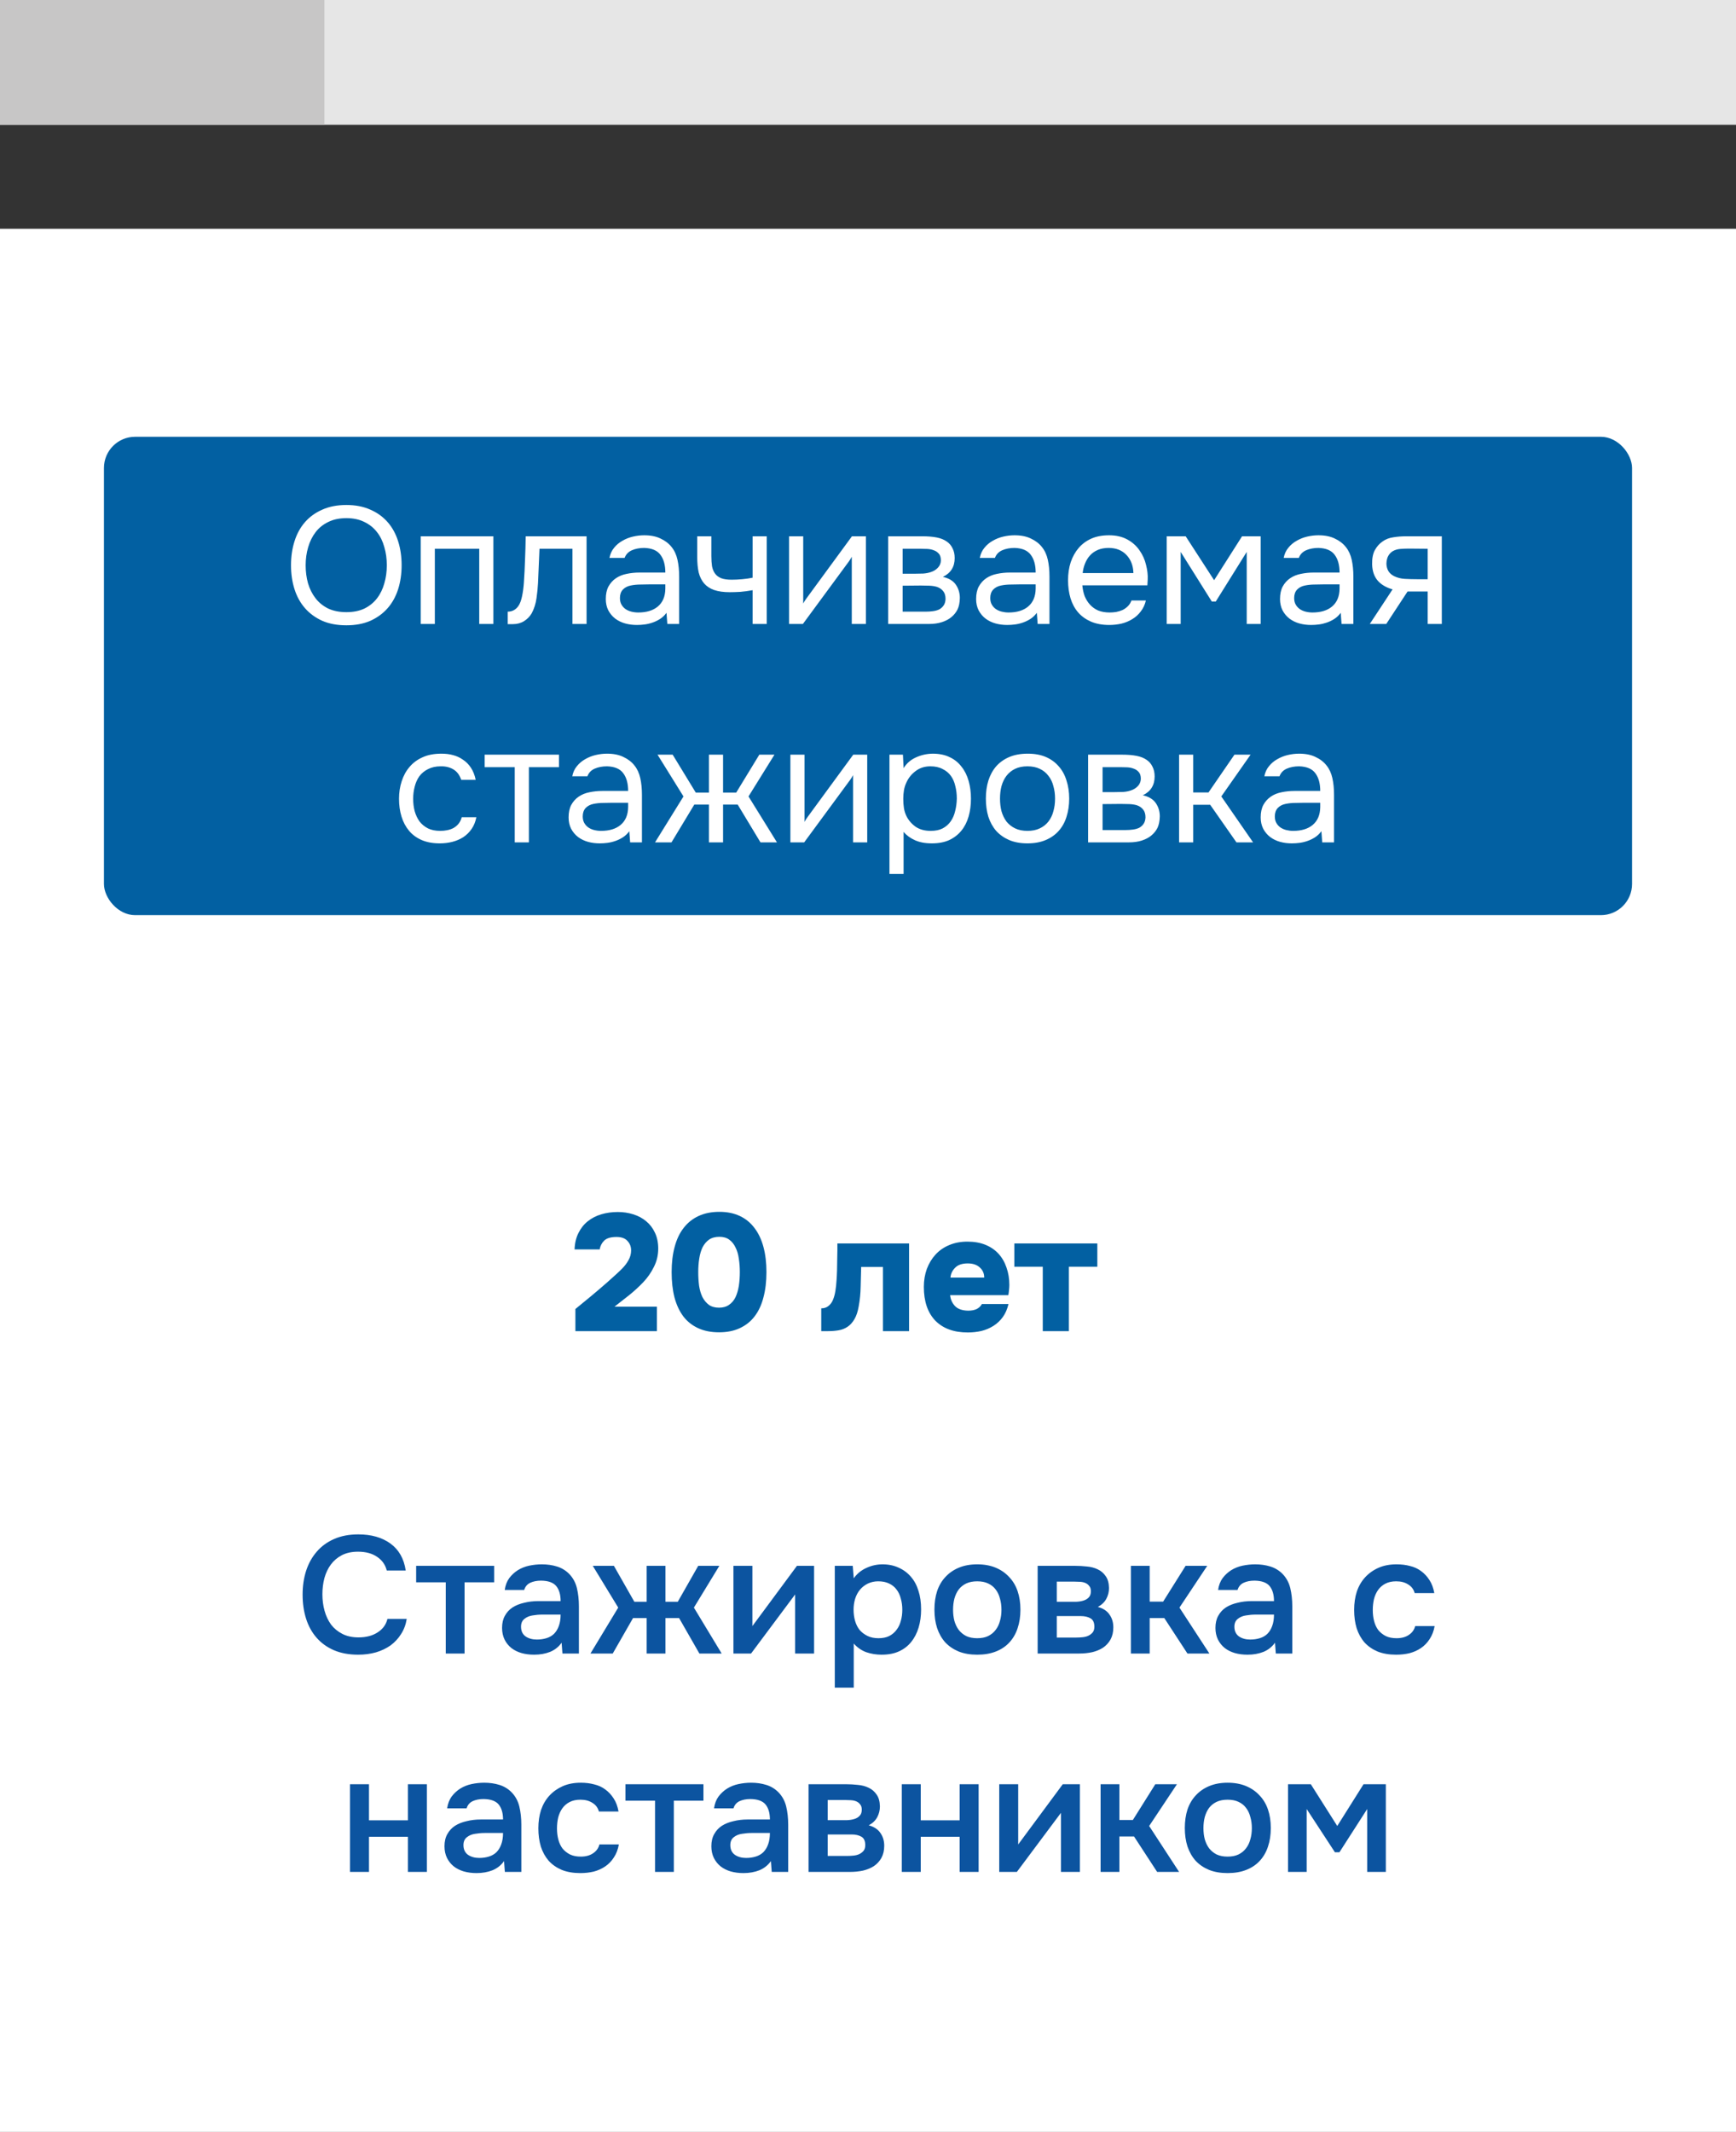 <svg width="167" height="205" viewBox="0 0 167 205" fill="none" xmlns="http://www.w3.org/2000/svg">
<rect x="0" y="0" width="167" height="205" fill="#333333" stroke="none"/>
<path d="M167 12H0V0H167V12Z" fill="#E6E6E6"/>
<path d="M-4.00543e-05 12H31.207V0H-4.00543e-05V12Z" fill="#C7C6C6"/>
<rect y="22" width="167" height="183" fill="white"/>
<rect x="10" y="42" width="147" height="46" rx="3" fill="#0260A2"/>
<path d="M55.352 125.872C55.864 125.456 56.371 125.04 56.872 124.624C57.384 124.197 57.896 123.76 58.408 123.312C59.133 122.672 59.613 122.229 59.848 121.984C60.093 121.739 60.296 121.472 60.456 121.184C60.627 120.885 60.712 120.571 60.712 120.24C60.712 119.877 60.595 119.573 60.36 119.328C60.136 119.072 59.784 118.944 59.304 118.944C58.76 118.944 58.365 119.061 58.12 119.296C57.885 119.531 57.741 119.813 57.688 120.144H55.272C55.293 119.547 55.416 119.024 55.64 118.576C55.864 118.117 56.163 117.739 56.536 117.44C56.909 117.141 57.341 116.917 57.832 116.768C58.333 116.619 58.867 116.544 59.432 116.544C59.955 116.544 60.451 116.619 60.92 116.768C61.4 116.917 61.816 117.141 62.168 117.44C62.52 117.728 62.797 118.091 63 118.528C63.213 118.965 63.32 119.477 63.32 120.064C63.32 120.693 63.181 121.28 62.904 121.824C62.637 122.368 62.296 122.859 61.88 123.296C61.464 123.733 61.011 124.149 60.52 124.544C60.029 124.928 59.56 125.296 59.112 125.648H63.192V128H55.352V125.872ZM69.202 116.528C69.949 116.528 70.605 116.661 71.17 116.928C71.736 117.195 72.205 117.579 72.578 118.08C72.962 118.581 73.25 119.189 73.442 119.904C73.634 120.619 73.73 121.424 73.73 122.32C73.73 123.227 73.634 124.037 73.442 124.752C73.261 125.467 72.978 126.075 72.594 126.576C72.221 127.067 71.746 127.445 71.17 127.712C70.605 127.979 69.938 128.112 69.17 128.112C68.402 128.112 67.73 127.979 67.154 127.712C66.578 127.445 66.104 127.067 65.73 126.576C65.357 126.075 65.074 125.467 64.882 124.752C64.701 124.037 64.61 123.227 64.61 122.32C64.61 121.424 64.706 120.619 64.898 119.904C65.09 119.179 65.378 118.571 65.762 118.08C66.146 117.579 66.626 117.195 67.202 116.928C67.778 116.661 68.445 116.528 69.202 116.528ZM69.17 125.744C69.554 125.744 69.874 125.653 70.13 125.472C70.397 125.291 70.605 125.045 70.754 124.736C70.904 124.416 71.01 124.053 71.074 123.648C71.138 123.232 71.17 122.789 71.17 122.32C71.17 121.872 71.138 121.445 71.074 121.04C71.021 120.624 70.914 120.261 70.754 119.952C70.605 119.632 70.402 119.381 70.146 119.2C69.901 119.019 69.586 118.928 69.202 118.928C68.808 118.928 68.477 119.019 68.21 119.2C67.954 119.381 67.746 119.627 67.586 119.936C67.437 120.245 67.33 120.608 67.266 121.024C67.202 121.429 67.17 121.861 67.17 122.32C67.17 122.779 67.197 123.216 67.25 123.632C67.314 124.048 67.421 124.411 67.57 124.72C67.73 125.029 67.938 125.28 68.194 125.472C68.45 125.653 68.776 125.744 69.17 125.744ZM87.45 119.568V128H84.938V121.824H82.842C82.832 122.411 82.816 123.035 82.794 123.696C82.784 124.357 82.72 125.003 82.602 125.632C82.517 126.133 82.378 126.544 82.186 126.864C82.005 127.173 81.786 127.413 81.53 127.584C81.274 127.755 80.986 127.867 80.666 127.92C80.357 127.973 80.026 128 79.674 128H79.002V125.808C79.28 125.808 79.509 125.733 79.69 125.584C79.882 125.435 80.026 125.243 80.122 125.008C80.229 124.763 80.309 124.475 80.362 124.144C80.416 123.813 80.453 123.467 80.474 123.104C80.496 122.816 80.512 122.496 80.522 122.144C80.533 121.781 80.538 121.445 80.538 121.136C80.549 120.827 80.554 120.539 80.554 120.272C80.554 119.995 80.554 119.76 80.554 119.568H87.45ZM93.128 126.032C93.459 126.032 93.736 125.979 93.96 125.872C94.184 125.755 94.35 125.595 94.456 125.392H97.016C96.899 125.883 96.718 126.299 96.472 126.64C96.227 126.981 95.928 127.264 95.576 127.488C95.224 127.712 94.835 127.877 94.408 127.984C93.992 128.08 93.555 128.128 93.096 128.128C91.763 128.128 90.723 127.749 89.976 126.992C89.24 126.224 88.872 125.141 88.872 123.744C88.872 123.125 88.968 122.549 89.16 122.016C89.363 121.483 89.64 121.024 89.992 120.64C90.355 120.245 90.792 119.941 91.304 119.728C91.827 119.504 92.413 119.392 93.064 119.392C93.715 119.392 94.291 119.493 94.792 119.696C95.293 119.899 95.715 120.187 96.056 120.56C96.397 120.933 96.653 121.376 96.824 121.888C97.005 122.4 97.096 122.955 97.096 123.552C97.096 123.723 97.085 123.888 97.064 124.048C97.053 124.197 97.032 124.363 97 124.544H91.4C91.443 124.949 91.597 125.296 91.864 125.584C92.141 125.872 92.563 126.021 93.128 126.032ZM94.68 122.848C94.68 122.453 94.536 122.128 94.248 121.872C93.971 121.616 93.587 121.488 93.096 121.488C92.552 121.488 92.147 121.627 91.88 121.904C91.614 122.171 91.464 122.485 91.432 122.848H94.68ZM97.577 121.808V119.568H105.561V121.808H102.825V128H100.313V121.808H97.577Z" fill="#0260A2"/>
<path d="M33.323 60.128C32.437 60.128 31.664 59.984 31.003 59.696C30.341 59.397 29.787 58.992 29.339 58.48C28.891 57.968 28.555 57.36 28.331 56.656C28.107 55.952 27.995 55.184 27.995 54.352C27.995 53.52 28.107 52.752 28.331 52.048C28.555 51.333 28.891 50.72 29.339 50.208C29.787 49.696 30.341 49.296 31.003 49.008C31.664 48.709 32.437 48.56 33.323 48.56C34.197 48.56 34.965 48.709 35.627 49.008C36.288 49.296 36.843 49.696 37.291 50.208C37.739 50.72 38.075 51.333 38.299 52.048C38.523 52.752 38.635 53.52 38.635 54.352C38.635 55.184 38.523 55.952 38.299 56.656C38.075 57.36 37.739 57.968 37.291 58.48C36.843 58.992 36.288 59.397 35.627 59.696C34.965 59.984 34.197 60.128 33.323 60.128ZM33.323 49.824C32.651 49.824 32.069 49.947 31.579 50.192C31.088 50.427 30.683 50.752 30.363 51.168C30.043 51.584 29.803 52.069 29.643 52.624C29.483 53.168 29.403 53.744 29.403 54.352C29.403 54.96 29.477 55.536 29.627 56.08C29.787 56.624 30.027 57.104 30.347 57.52C30.667 57.936 31.072 58.267 31.563 58.512C32.064 58.747 32.651 58.864 33.323 58.864C33.995 58.864 34.576 58.747 35.067 58.512C35.557 58.267 35.957 57.941 36.267 57.536C36.587 57.12 36.821 56.64 36.971 56.096C37.131 55.552 37.211 54.971 37.211 54.352C37.211 53.733 37.131 53.152 36.971 52.608C36.821 52.053 36.587 51.573 36.267 51.168C35.947 50.752 35.541 50.427 35.051 50.192C34.56 49.947 33.984 49.824 33.323 49.824ZM40.47 60V51.568H47.462V60H46.102V52.768H41.83V60H40.47ZM50.395 56.048C50.448 55.28 50.486 54.533 50.507 53.808C50.539 53.083 50.56 52.336 50.571 51.568H56.427V60H55.067V52.768H51.899L51.755 56.08C51.734 56.507 51.686 56.987 51.611 57.52C51.536 58.053 51.382 58.539 51.147 58.976C50.966 59.285 50.72 59.536 50.411 59.728C50.102 59.92 49.744 60.016 49.339 60.016H48.843V58.816C49.27 58.816 49.611 58.635 49.867 58.272C50.016 58.059 50.134 57.749 50.219 57.344C50.304 56.939 50.363 56.507 50.395 56.048ZM64.116 58.928C63.935 59.173 63.727 59.371 63.492 59.52C63.258 59.669 63.012 59.787 62.756 59.872C62.511 59.957 62.26 60.016 62.004 60.048C61.759 60.08 61.514 60.096 61.268 60.096C60.873 60.096 60.5 60.048 60.148 59.952C59.796 59.856 59.476 59.701 59.188 59.488C58.911 59.275 58.687 59.008 58.516 58.688C58.356 58.368 58.276 58.005 58.276 57.6C58.276 57.12 58.361 56.72 58.532 56.4C58.714 56.069 58.953 55.803 59.252 55.6C59.551 55.397 59.892 55.259 60.276 55.184C60.671 55.099 61.087 55.056 61.524 55.056H64.004C64.004 54.341 63.849 53.776 63.54 53.36C63.231 52.933 62.708 52.709 61.972 52.688C61.524 52.688 61.13 52.763 60.788 52.912C60.447 53.061 60.212 53.307 60.084 53.648H58.628C58.703 53.264 58.852 52.939 59.076 52.672C59.3 52.395 59.567 52.171 59.876 52C60.185 51.819 60.522 51.685 60.884 51.6C61.247 51.515 61.609 51.472 61.972 51.472C62.602 51.472 63.13 51.579 63.556 51.792C63.993 51.995 64.346 52.267 64.612 52.608C64.879 52.939 65.066 53.344 65.172 53.824C65.279 54.304 65.332 54.843 65.332 55.44V60H64.196L64.116 58.928ZM62.516 56.192C62.26 56.192 61.962 56.197 61.62 56.208C61.289 56.208 60.969 56.24 60.66 56.304C60.351 56.368 60.1 56.501 59.908 56.704C59.727 56.907 59.636 57.173 59.636 57.504C59.636 57.749 59.684 57.957 59.78 58.128C59.876 58.299 60.004 58.443 60.164 58.56C60.335 58.677 60.527 58.763 60.74 58.816C60.953 58.869 61.172 58.896 61.396 58.896C62.196 58.896 62.825 58.704 63.284 58.32C63.754 57.925 63.993 57.355 64.004 56.608V56.192H62.516ZM67.071 51.568H68.431V53.456C68.431 53.829 68.453 54.16 68.495 54.448C68.549 54.725 68.644 54.96 68.783 55.152C68.922 55.344 69.119 55.493 69.375 55.6C69.631 55.696 69.967 55.744 70.383 55.744C70.703 55.744 71.039 55.728 71.391 55.696C71.754 55.664 72.09 55.616 72.399 55.552V51.568H73.759V60H72.399V56.752C71.994 56.827 71.599 56.88 71.215 56.912C70.842 56.933 70.506 56.944 70.207 56.944C69.61 56.944 69.109 56.875 68.703 56.736C68.308 56.597 67.989 56.389 67.743 56.112C67.498 55.824 67.322 55.472 67.215 55.056C67.119 54.629 67.071 54.128 67.071 53.552V51.568ZM77.236 60H75.908V51.568H77.268V58.032C77.343 57.883 77.444 57.723 77.572 57.552C77.7 57.371 77.801 57.232 77.876 57.136L81.956 51.568H83.3V60H81.94V53.536C81.855 53.696 81.759 53.851 81.652 54C81.556 54.139 81.465 54.261 81.38 54.368L77.236 60ZM85.439 51.568H88.703C89.247 51.568 89.711 51.605 90.095 51.68C90.49 51.755 90.82 51.888 91.087 52.08C91.322 52.24 91.503 52.453 91.631 52.72C91.77 52.987 91.839 53.301 91.839 53.664C91.839 54.507 91.46 55.109 90.703 55.472C91.279 55.6 91.695 55.851 91.951 56.224C92.207 56.597 92.335 57.024 92.335 57.504C92.325 57.952 92.25 58.32 92.111 58.608C91.972 58.885 91.775 59.131 91.519 59.344C91.274 59.547 90.97 59.707 90.607 59.824C90.245 59.941 89.834 60 89.375 60H85.439V51.568ZM86.831 52.768V55.168H87.999C88.266 55.168 88.538 55.163 88.815 55.152C89.093 55.131 89.338 55.083 89.551 55.008C89.818 54.923 90.042 54.784 90.223 54.592C90.404 54.4 90.501 54.171 90.511 53.904C90.511 53.595 90.442 53.371 90.303 53.232C90.175 53.083 90.015 52.976 89.823 52.912C89.631 52.837 89.423 52.795 89.199 52.784C88.975 52.773 88.767 52.768 88.575 52.768H86.831ZM86.831 58.816H89.055C89.3 58.816 89.535 58.8 89.759 58.768C89.994 58.736 90.197 58.677 90.367 58.592C90.538 58.496 90.677 58.368 90.783 58.208C90.89 58.048 90.948 57.845 90.959 57.6C90.959 57.28 90.885 57.029 90.735 56.848C90.586 56.656 90.383 56.517 90.127 56.432C89.914 56.368 89.674 56.331 89.407 56.32C89.141 56.309 88.863 56.304 88.575 56.304L86.831 56.32V58.816ZM99.741 58.928C99.56 59.173 99.352 59.371 99.117 59.52C98.882 59.669 98.637 59.787 98.381 59.872C98.136 59.957 97.885 60.016 97.629 60.048C97.384 60.08 97.138 60.096 96.893 60.096C96.499 60.096 96.125 60.048 95.773 59.952C95.421 59.856 95.101 59.701 94.813 59.488C94.536 59.275 94.312 59.008 94.141 58.688C93.981 58.368 93.901 58.005 93.901 57.6C93.901 57.12 93.987 56.72 94.157 56.4C94.338 56.069 94.579 55.803 94.877 55.6C95.176 55.397 95.517 55.259 95.901 55.184C96.296 55.099 96.712 55.056 97.149 55.056H99.629C99.629 54.341 99.475 53.776 99.165 53.36C98.856 52.933 98.333 52.709 97.597 52.688C97.149 52.688 96.754 52.763 96.413 52.912C96.072 53.061 95.837 53.307 95.709 53.648H94.253C94.328 53.264 94.477 52.939 94.701 52.672C94.925 52.395 95.192 52.171 95.501 52C95.811 51.819 96.147 51.685 96.509 51.6C96.872 51.515 97.234 51.472 97.597 51.472C98.227 51.472 98.754 51.579 99.181 51.792C99.618 51.995 99.971 52.267 100.237 52.608C100.504 52.939 100.691 53.344 100.797 53.824C100.904 54.304 100.957 54.843 100.957 55.44V60H99.821L99.741 58.928ZM98.141 56.192C97.885 56.192 97.587 56.197 97.245 56.208C96.915 56.208 96.594 56.24 96.285 56.304C95.976 56.368 95.725 56.501 95.533 56.704C95.352 56.907 95.261 57.173 95.261 57.504C95.261 57.749 95.309 57.957 95.405 58.128C95.501 58.299 95.629 58.443 95.789 58.56C95.96 58.677 96.152 58.763 96.365 58.816C96.579 58.869 96.797 58.896 97.021 58.896C97.821 58.896 98.451 58.704 98.909 58.32C99.379 57.925 99.618 57.355 99.629 56.608V56.192H98.141ZM104.12 56.288C104.152 56.661 104.227 57.008 104.344 57.328C104.472 57.637 104.643 57.909 104.856 58.144C105.07 58.379 105.331 58.565 105.64 58.704C105.96 58.832 106.328 58.896 106.744 58.896C106.947 58.896 107.155 58.88 107.368 58.848C107.592 58.805 107.8 58.741 107.992 58.656C108.184 58.56 108.355 58.437 108.504 58.288C108.654 58.139 108.766 57.957 108.84 57.744H110.232C110.136 58.149 109.971 58.501 109.736 58.8C109.512 59.099 109.24 59.344 108.92 59.536C108.611 59.728 108.264 59.872 107.88 59.968C107.496 60.053 107.107 60.096 106.712 60.096C106.04 60.096 105.454 59.989 104.952 59.776C104.462 59.563 104.051 59.269 103.72 58.896C103.39 58.512 103.144 58.059 102.984 57.536C102.824 57.003 102.744 56.421 102.744 55.792C102.744 55.163 102.83 54.587 103 54.064C103.182 53.531 103.438 53.072 103.768 52.688C104.099 52.304 104.504 52.005 104.984 51.792C105.464 51.579 106.035 51.472 106.696 51.472C107.368 51.472 107.95 51.605 108.44 51.872C108.931 52.139 109.326 52.491 109.624 52.928C109.923 53.355 110.131 53.819 110.248 54.32C110.376 54.821 110.43 55.285 110.408 55.712C110.408 55.808 110.403 55.904 110.392 56C110.392 56.096 110.387 56.192 110.376 56.288H104.12ZM109.032 55.104C109.011 54.389 108.787 53.808 108.36 53.36C107.934 52.912 107.363 52.688 106.648 52.688C106.254 52.688 105.907 52.752 105.608 52.88C105.31 53.008 105.059 53.184 104.856 53.408C104.654 53.632 104.494 53.893 104.376 54.192C104.259 54.48 104.184 54.784 104.152 55.104H109.032ZM112.236 51.568H114.06L116.796 55.792L119.484 51.568H121.276V60H119.932V53.072L116.956 57.84H116.572L113.58 53.072V60H112.236V51.568ZM128.976 58.928C128.794 59.173 128.586 59.371 128.352 59.52C128.117 59.669 127.872 59.787 127.616 59.872C127.37 59.957 127.12 60.016 126.864 60.048C126.618 60.08 126.373 60.096 126.128 60.096C125.733 60.096 125.36 60.048 125.008 59.952C124.656 59.856 124.336 59.701 124.048 59.488C123.77 59.275 123.546 59.008 123.376 58.688C123.216 58.368 123.136 58.005 123.136 57.6C123.136 57.12 123.221 56.72 123.392 56.4C123.573 56.069 123.813 55.803 124.112 55.6C124.41 55.397 124.752 55.259 125.136 55.184C125.53 55.099 125.946 55.056 126.384 55.056H128.864C128.864 54.341 128.709 53.776 128.4 53.36C128.09 52.933 127.568 52.709 126.832 52.688C126.384 52.688 125.989 52.763 125.648 52.912C125.306 53.061 125.072 53.307 124.944 53.648H123.488C123.562 53.264 123.712 52.939 123.936 52.672C124.16 52.395 124.426 52.171 124.736 52C125.045 51.819 125.381 51.685 125.744 51.6C126.106 51.515 126.469 51.472 126.832 51.472C127.461 51.472 127.989 51.579 128.416 51.792C128.853 51.995 129.205 52.267 129.472 52.608C129.738 52.939 129.925 53.344 130.032 53.824C130.138 54.304 130.192 54.843 130.192 55.44V60H129.056L128.976 58.928ZM127.376 56.192C127.12 56.192 126.821 56.197 126.48 56.208C126.149 56.208 125.829 56.24 125.52 56.304C125.21 56.368 124.96 56.501 124.768 56.704C124.586 56.907 124.496 57.173 124.496 57.504C124.496 57.749 124.544 57.957 124.64 58.128C124.736 58.299 124.864 58.443 125.024 58.56C125.194 58.677 125.386 58.763 125.6 58.816C125.813 58.869 126.032 58.896 126.256 58.896C127.056 58.896 127.685 58.704 128.144 58.32C128.613 57.925 128.853 57.355 128.864 56.608V56.192H127.376ZM138.699 60H137.339V56.88H135.403L133.355 60H131.771L133.963 56.672C133.355 56.501 132.88 56.224 132.539 55.84C132.197 55.445 132.016 54.923 131.995 54.272C131.984 53.707 132.069 53.253 132.251 52.912C132.443 52.56 132.693 52.277 133.003 52.064C133.301 51.851 133.648 51.717 134.043 51.664C134.437 51.6 134.859 51.568 135.307 51.568H138.699V60ZM137.339 52.768L135.531 52.752C135.264 52.752 134.992 52.763 134.715 52.784C134.448 52.805 134.208 52.875 133.995 52.992C133.813 53.099 133.664 53.253 133.547 53.456C133.44 53.648 133.381 53.899 133.371 54.208C133.381 54.496 133.451 54.741 133.579 54.944C133.707 55.136 133.888 55.291 134.123 55.408C134.432 55.557 134.773 55.643 135.147 55.664C135.531 55.685 135.925 55.696 136.331 55.696H137.339V52.768ZM42.305 81.096C41.633 81.096 41.051 80.989 40.561 80.776C40.07 80.563 39.665 80.264 39.345 79.88C39.025 79.496 38.785 79.043 38.625 78.52C38.465 77.997 38.385 77.427 38.385 76.808C38.385 76.211 38.47 75.651 38.641 75.128C38.812 74.595 39.062 74.136 39.393 73.752C39.724 73.357 40.139 73.048 40.641 72.824C41.142 72.589 41.75 72.472 42.465 72.472C42.892 72.472 43.27 72.52 43.601 72.616C43.931 72.701 44.241 72.845 44.529 73.048C44.828 73.24 45.084 73.496 45.297 73.816C45.51 74.136 45.665 74.525 45.761 74.984H44.369C44.209 74.515 43.953 74.179 43.601 73.976C43.26 73.773 42.854 73.677 42.385 73.688C41.926 73.688 41.521 73.779 41.169 73.96C40.828 74.131 40.55 74.36 40.337 74.648C40.134 74.936 39.985 75.272 39.889 75.656C39.793 76.029 39.745 76.413 39.745 76.808C39.745 77.224 39.793 77.619 39.889 77.992C39.995 78.365 40.15 78.696 40.353 78.984C40.566 79.261 40.838 79.485 41.169 79.656C41.499 79.816 41.894 79.896 42.353 79.896C42.577 79.896 42.795 79.875 43.009 79.832C43.233 79.789 43.435 79.72 43.617 79.624C43.809 79.517 43.974 79.379 44.113 79.208C44.252 79.037 44.353 78.829 44.417 78.584H45.825C45.739 79.021 45.585 79.4 45.361 79.72C45.148 80.029 44.881 80.291 44.561 80.504C44.241 80.707 43.889 80.856 43.505 80.952C43.121 81.048 42.721 81.096 42.305 81.096ZM53.773 72.568V73.768H50.877V81H49.517V73.768H46.621V72.568H53.773ZM60.538 79.928C60.357 80.173 60.149 80.371 59.914 80.52C59.679 80.669 59.434 80.787 59.178 80.872C58.933 80.957 58.682 81.016 58.426 81.048C58.181 81.08 57.935 81.096 57.69 81.096C57.295 81.096 56.922 81.048 56.57 80.952C56.218 80.856 55.898 80.701 55.61 80.488C55.333 80.275 55.109 80.008 54.938 79.688C54.778 79.368 54.698 79.005 54.698 78.6C54.698 78.12 54.783 77.72 54.954 77.4C55.135 77.069 55.375 76.803 55.674 76.6C55.973 76.397 56.314 76.259 56.698 76.184C57.093 76.099 57.509 76.056 57.946 76.056H60.426C60.426 75.341 60.271 74.776 59.962 74.36C59.653 73.933 59.13 73.709 58.394 73.688C57.946 73.688 57.551 73.763 57.21 73.912C56.869 74.061 56.634 74.307 56.506 74.648H55.05C55.125 74.264 55.274 73.939 55.498 73.672C55.722 73.395 55.989 73.171 56.298 73C56.607 72.819 56.943 72.685 57.306 72.6C57.669 72.515 58.031 72.472 58.394 72.472C59.023 72.472 59.551 72.579 59.978 72.792C60.415 72.995 60.767 73.267 61.034 73.608C61.301 73.939 61.487 74.344 61.594 74.824C61.701 75.304 61.754 75.843 61.754 76.44V81H60.618L60.538 79.928ZM58.938 77.192C58.682 77.192 58.383 77.197 58.042 77.208C57.711 77.208 57.391 77.24 57.082 77.304C56.773 77.368 56.522 77.501 56.33 77.704C56.149 77.907 56.058 78.173 56.058 78.504C56.058 78.749 56.106 78.957 56.202 79.128C56.298 79.299 56.426 79.443 56.586 79.56C56.757 79.677 56.949 79.763 57.162 79.816C57.375 79.869 57.594 79.896 57.818 79.896C58.618 79.896 59.247 79.704 59.706 79.32C60.175 78.925 60.415 78.355 60.426 77.608V77.192H58.938ZM68.197 81V77.368H66.789L64.597 81H63.013L65.749 76.584L63.253 72.568H64.709L66.933 76.216H68.197V72.568H69.557V76.216H70.821L73.045 72.568H74.501L72.005 76.584L74.741 81H73.157L70.965 77.368H69.557V81H68.197ZM77.361 81H76.033V72.568H77.393V79.032C77.468 78.883 77.569 78.723 77.697 78.552C77.825 78.371 77.926 78.232 78.001 78.136L82.081 72.568H83.425V81H82.065V74.536C81.98 74.696 81.884 74.851 81.777 75C81.681 75.139 81.59 75.261 81.505 75.368L77.361 81ZM86.924 84.04H85.564V72.568H86.86L86.924 73.864C87.212 73.405 87.602 73.064 88.092 72.84C88.594 72.605 89.132 72.483 89.708 72.472C90.359 72.472 90.908 72.584 91.356 72.808C91.815 73.021 92.194 73.325 92.492 73.72C92.802 74.104 93.031 74.563 93.18 75.096C93.329 75.619 93.404 76.184 93.404 76.792C93.404 77.411 93.329 77.981 93.18 78.504C93.031 79.027 92.802 79.48 92.492 79.864C92.183 80.248 91.793 80.552 91.324 80.776C90.855 80.989 90.295 81.096 89.644 81.096C89.004 81.096 88.46 80.995 88.012 80.792C87.564 80.589 87.201 80.323 86.924 79.992V84.04ZM89.532 79.896C89.991 79.896 90.375 79.816 90.684 79.656C91.004 79.485 91.26 79.261 91.452 78.984C91.655 78.696 91.799 78.365 91.884 77.992C91.98 77.619 92.034 77.219 92.044 76.792C92.044 76.365 91.996 75.965 91.9 75.592C91.815 75.208 91.671 74.877 91.468 74.6C91.266 74.323 90.999 74.104 90.668 73.944C90.348 73.773 89.959 73.688 89.5 73.688C88.956 73.688 88.487 73.837 88.092 74.136C87.698 74.424 87.399 74.792 87.196 75.24C87.079 75.485 86.999 75.741 86.956 76.008C86.913 76.264 86.892 76.531 86.892 76.808C86.892 77.128 86.913 77.427 86.956 77.704C86.999 77.971 87.079 78.227 87.196 78.472C87.399 78.877 87.692 79.219 88.076 79.496C88.471 79.763 88.956 79.896 89.532 79.896ZM98.87 72.472C99.542 72.472 100.123 72.579 100.614 72.792C101.105 73.005 101.515 73.304 101.846 73.688C102.187 74.072 102.438 74.531 102.598 75.064C102.769 75.587 102.854 76.163 102.854 76.792C102.854 77.421 102.769 78.003 102.598 78.536C102.438 79.059 102.187 79.512 101.846 79.896C101.515 80.269 101.099 80.563 100.598 80.776C100.097 80.989 99.51 81.096 98.838 81.096C98.166 81.096 97.579 80.989 97.078 80.776C96.587 80.563 96.171 80.269 95.83 79.896C95.499 79.512 95.249 79.059 95.078 78.536C94.918 78.003 94.838 77.421 94.838 76.792C94.838 76.163 94.918 75.587 95.078 75.064C95.249 74.531 95.499 74.072 95.83 73.688C96.171 73.304 96.593 73.005 97.094 72.792C97.595 72.579 98.187 72.472 98.87 72.472ZM98.838 79.896C99.297 79.896 99.691 79.816 100.022 79.656C100.363 79.496 100.641 79.277 100.854 79C101.078 78.712 101.238 78.381 101.334 78.008C101.441 77.635 101.494 77.229 101.494 76.792C101.494 76.365 101.441 75.965 101.334 75.592C101.238 75.208 101.078 74.877 100.854 74.6C100.641 74.312 100.363 74.088 100.022 73.928C99.691 73.768 99.297 73.688 98.838 73.688C98.379 73.688 97.985 73.768 97.654 73.928C97.323 74.088 97.046 74.312 96.822 74.6C96.609 74.877 96.449 75.208 96.342 75.592C96.246 75.965 96.198 76.365 96.198 76.792C96.198 77.229 96.246 77.635 96.342 78.008C96.449 78.381 96.609 78.712 96.822 79C97.046 79.277 97.323 79.496 97.654 79.656C97.985 79.816 98.379 79.896 98.838 79.896ZM104.674 72.568H107.938C108.482 72.568 108.946 72.605 109.33 72.68C109.724 72.755 110.055 72.888 110.322 73.08C110.556 73.24 110.738 73.453 110.866 73.72C111.004 73.987 111.074 74.301 111.074 74.664C111.074 75.507 110.695 76.109 109.938 76.472C110.514 76.6 110.93 76.851 111.186 77.224C111.442 77.597 111.57 78.024 111.57 78.504C111.559 78.952 111.484 79.32 111.346 79.608C111.207 79.885 111.01 80.131 110.754 80.344C110.508 80.547 110.204 80.707 109.842 80.824C109.479 80.941 109.068 81 108.61 81H104.674V72.568ZM106.066 73.768V76.168H107.234C107.5 76.168 107.772 76.163 108.05 76.152C108.327 76.131 108.572 76.083 108.786 76.008C109.052 75.923 109.276 75.784 109.458 75.592C109.639 75.4 109.735 75.171 109.746 74.904C109.746 74.595 109.676 74.371 109.538 74.232C109.41 74.083 109.25 73.976 109.058 73.912C108.866 73.837 108.658 73.795 108.434 73.784C108.21 73.773 108.002 73.768 107.81 73.768H106.066ZM106.066 79.816H108.29C108.535 79.816 108.77 79.8 108.994 79.768C109.228 79.736 109.431 79.677 109.602 79.592C109.772 79.496 109.911 79.368 110.018 79.208C110.124 79.048 110.183 78.845 110.194 78.6C110.194 78.28 110.119 78.029 109.97 77.848C109.82 77.656 109.618 77.517 109.362 77.432C109.148 77.368 108.908 77.331 108.642 77.32C108.375 77.309 108.098 77.304 107.81 77.304L106.066 77.32V79.816ZM113.424 81V72.568H114.784V76.2H116.256L118.752 72.568H120.304L117.488 76.584L120.544 81H118.944L116.416 77.384H114.784V81H113.424ZM127.116 79.928C126.935 80.173 126.727 80.371 126.492 80.52C126.258 80.669 126.012 80.787 125.756 80.872C125.511 80.957 125.26 81.016 125.004 81.048C124.759 81.08 124.514 81.096 124.268 81.096C123.874 81.096 123.5 81.048 123.148 80.952C122.796 80.856 122.476 80.701 122.188 80.488C121.911 80.275 121.687 80.008 121.516 79.688C121.356 79.368 121.276 79.005 121.276 78.6C121.276 78.12 121.362 77.72 121.532 77.4C121.714 77.069 121.954 76.803 122.252 76.6C122.551 76.397 122.892 76.259 123.276 76.184C123.671 76.099 124.087 76.056 124.524 76.056H127.004C127.004 75.341 126.85 74.776 126.54 74.36C126.231 73.933 125.708 73.709 124.972 73.688C124.524 73.688 124.13 73.763 123.788 73.912C123.447 74.061 123.212 74.307 123.084 74.648H121.628C121.703 74.264 121.852 73.939 122.076 73.672C122.3 73.395 122.567 73.171 122.876 73C123.186 72.819 123.522 72.685 123.884 72.6C124.247 72.515 124.61 72.472 124.972 72.472C125.602 72.472 126.13 72.579 126.556 72.792C126.994 72.995 127.346 73.267 127.612 73.608C127.879 73.939 128.066 74.344 128.172 74.824C128.279 75.304 128.332 75.843 128.332 76.44V81H127.196L127.116 79.928ZM125.516 77.192C125.26 77.192 124.962 77.197 124.62 77.208C124.29 77.208 123.97 77.24 123.66 77.304C123.351 77.368 123.1 77.501 122.908 77.704C122.727 77.907 122.636 78.173 122.636 78.504C122.636 78.749 122.684 78.957 122.78 79.128C122.876 79.299 123.004 79.443 123.164 79.56C123.335 79.677 123.527 79.763 123.74 79.816C123.954 79.869 124.172 79.896 124.396 79.896C125.196 79.896 125.826 79.704 126.284 79.32C126.754 78.925 126.994 78.355 127.004 77.608V77.192H125.516Z" fill="white"/>
<path d="M34.438 149.208C33.84 149.208 33.323 149.32 32.886 149.544C32.459 149.768 32.107 150.067 31.83 150.44C31.552 150.813 31.345 151.251 31.206 151.752C31.078 152.243 31.014 152.76 31.014 153.304C31.014 153.859 31.083 154.387 31.222 154.888C31.36 155.389 31.569 155.832 31.846 156.216C32.134 156.589 32.496 156.888 32.934 157.112C33.371 157.336 33.889 157.448 34.486 157.448C35.222 157.448 35.835 157.288 36.326 156.968C36.827 156.648 37.142 156.216 37.27 155.672H39.126C39.041 156.216 38.859 156.701 38.582 157.128C38.315 157.555 37.979 157.917 37.574 158.216C37.169 158.504 36.699 158.728 36.166 158.888C35.633 159.037 35.062 159.112 34.454 159.112C33.569 159.112 32.79 158.968 32.118 158.68C31.456 158.392 30.902 157.992 30.454 157.48C30.006 156.968 29.67 156.36 29.446 155.656C29.222 154.952 29.11 154.179 29.11 153.336C29.11 152.515 29.222 151.752 29.446 151.048C29.68 150.333 30.022 149.72 30.47 149.208C30.918 148.685 31.473 148.28 32.134 147.992C32.806 147.693 33.584 147.544 34.47 147.544C35.718 147.544 36.747 147.837 37.558 148.424C38.368 149.011 38.859 149.875 39.03 151.016H37.206C37.067 150.461 36.758 150.024 36.278 149.704C35.798 149.373 35.184 149.208 34.438 149.208ZM47.537 150.568V152.152H44.689V159H42.881V152.152H40.033V150.568H47.537ZM54.026 157.96C53.748 158.355 53.38 158.648 52.922 158.84C52.463 159.021 51.951 159.112 51.386 159.112C50.938 159.112 50.527 159.059 50.154 158.952C49.791 158.845 49.471 158.685 49.194 158.472C48.916 158.248 48.698 157.976 48.538 157.656C48.378 157.325 48.298 156.952 48.298 156.536C48.298 156.077 48.388 155.688 48.57 155.368C48.751 155.037 48.996 154.771 49.306 154.568C49.626 154.365 49.999 154.216 50.426 154.12C50.852 154.013 51.3 153.96 51.77 153.96H53.93C53.93 153.341 53.791 152.861 53.514 152.52C53.236 152.179 52.751 152.003 52.058 151.992C51.652 151.992 51.3 152.061 51.002 152.2C50.714 152.339 50.522 152.568 50.426 152.888H48.554C48.618 152.44 48.762 152.061 48.986 151.752C49.22 151.443 49.498 151.187 49.818 150.984C50.148 150.781 50.511 150.637 50.906 150.552C51.311 150.467 51.716 150.424 52.122 150.424C52.644 150.424 53.13 150.493 53.578 150.632C54.026 150.771 54.415 151.005 54.746 151.336C55.119 151.72 55.37 152.179 55.498 152.712C55.626 153.245 55.69 153.827 55.69 154.456V159H54.106L54.026 157.96ZM53.93 155.256H52.17C51.86 155.256 51.551 155.283 51.242 155.336C50.932 155.379 50.666 155.491 50.442 155.672C50.228 155.843 50.122 156.093 50.122 156.424C50.122 156.829 50.266 157.139 50.554 157.352C50.852 157.555 51.215 157.656 51.642 157.656C51.972 157.656 52.276 157.613 52.554 157.528C52.842 157.443 53.087 157.304 53.29 157.112C53.492 156.909 53.647 156.659 53.754 156.36C53.871 156.051 53.93 155.683 53.93 155.256ZM62.208 159V155.592H60.896L58.944 159H56.8L59.472 154.584L57.024 150.568H59.056L61.024 154.024H62.208V150.568H64.016V154.024H65.2L67.168 150.568H69.2L66.752 154.584L69.424 159H67.28L65.328 155.592H64.016V159H62.208ZM72.251 159H70.555V150.568H72.379V156.36L76.666 150.568H78.314V159H76.49V153.32C76.48 153.341 75.067 155.235 72.251 159ZM82.129 162.28H80.305V150.568H82.032L82.129 151.768C82.438 151.331 82.838 151 83.329 150.776C83.83 150.541 84.353 150.424 84.897 150.424C85.472 150.424 85.99 150.531 86.448 150.744C86.907 150.947 87.296 151.235 87.617 151.608C87.947 151.981 88.192 152.435 88.353 152.968C88.523 153.491 88.609 154.088 88.609 154.76C88.609 155.389 88.528 155.971 88.368 156.504C88.209 157.037 87.969 157.501 87.648 157.896C87.339 158.28 86.95 158.579 86.481 158.792C86.022 159.005 85.462 159.112 84.8 159.112C84.288 159.112 83.798 159.032 83.329 158.872C82.87 158.701 82.47 158.424 82.129 158.04V162.28ZM84.513 157.528C84.907 157.528 85.249 157.459 85.537 157.32C85.825 157.171 86.059 156.973 86.24 156.728C86.433 156.483 86.571 156.195 86.656 155.864C86.752 155.533 86.8 155.176 86.8 154.792C86.8 154.408 86.752 154.051 86.656 153.72C86.571 153.379 86.433 153.085 86.24 152.84C86.059 152.595 85.819 152.403 85.52 152.264C85.233 152.125 84.886 152.056 84.481 152.056C84.118 152.056 83.782 152.131 83.472 152.28C83.174 152.429 82.923 152.627 82.721 152.872C82.518 153.117 82.363 153.411 82.257 153.752C82.16 154.083 82.112 154.424 82.112 154.776C82.112 155.16 82.16 155.523 82.257 155.864C82.353 156.195 82.496 156.483 82.689 156.728C82.891 156.963 83.142 157.155 83.441 157.304C83.739 157.453 84.097 157.528 84.513 157.528ZM94.003 150.424C94.675 150.424 95.267 150.531 95.779 150.744C96.291 150.957 96.723 151.256 97.075 151.64C97.437 152.013 97.709 152.467 97.891 153C98.072 153.533 98.163 154.125 98.163 154.776C98.163 155.437 98.072 156.035 97.891 156.568C97.72 157.091 97.459 157.544 97.107 157.928C96.755 158.312 96.317 158.605 95.795 158.808C95.283 159.011 94.685 159.112 94.003 159.112C93.331 159.112 92.739 159.011 92.227 158.808C91.715 158.595 91.283 158.301 90.931 157.928C90.589 157.544 90.328 157.085 90.147 156.552C89.976 156.019 89.891 155.427 89.891 154.776C89.891 154.125 89.976 153.533 90.147 153C90.328 152.467 90.595 152.013 90.947 151.64C91.299 151.256 91.731 150.957 92.243 150.744C92.755 150.531 93.341 150.424 94.003 150.424ZM94.003 157.528C94.419 157.528 94.771 157.459 95.059 157.32C95.357 157.171 95.597 156.973 95.779 156.728C95.971 156.483 96.109 156.195 96.195 155.864C96.291 155.533 96.339 155.176 96.339 154.792C96.339 154.408 96.291 154.051 96.195 153.72C96.109 153.379 95.971 153.085 95.779 152.84C95.597 152.595 95.357 152.403 95.059 152.264C94.771 152.125 94.419 152.056 94.003 152.056C93.597 152.056 93.245 152.125 92.947 152.264C92.659 152.403 92.419 152.595 92.227 152.84C92.045 153.085 91.907 153.379 91.811 153.72C91.725 154.051 91.683 154.408 91.683 154.792C91.683 155.176 91.725 155.533 91.811 155.864C91.907 156.195 92.045 156.483 92.227 156.728C92.419 156.973 92.659 157.171 92.947 157.32C93.245 157.459 93.597 157.528 94.003 157.528ZM99.82 150.568H103.42C103.793 150.568 104.172 150.589 104.556 150.632C104.94 150.664 105.287 150.755 105.596 150.904C105.916 151.053 106.172 151.272 106.364 151.56C106.567 151.837 106.673 152.216 106.684 152.696C106.684 153.069 106.599 153.416 106.428 153.736C106.257 154.056 105.985 154.317 105.612 154.52C106.124 154.659 106.497 154.904 106.732 155.256C106.977 155.597 107.1 156.008 107.1 156.488C107.1 156.936 107.009 157.325 106.828 157.656C106.647 157.976 106.407 158.237 106.108 158.44C105.809 158.632 105.463 158.776 105.068 158.872C104.673 158.957 104.257 159 103.82 159H99.82V150.568ZM101.66 152.088V154.024H102.764C103.009 154.024 103.26 154.024 103.516 154.024C103.783 154.013 104.017 153.976 104.22 153.912C104.433 153.848 104.604 153.747 104.732 153.608C104.871 153.469 104.94 153.272 104.94 153.016C104.94 152.792 104.887 152.621 104.78 152.504C104.684 152.376 104.561 152.28 104.412 152.216C104.263 152.152 104.092 152.115 103.9 152.104C103.719 152.093 103.548 152.088 103.388 152.088H101.66ZM103.516 157.464C103.729 157.464 103.937 157.453 104.14 157.432C104.353 157.411 104.54 157.363 104.7 157.288C104.871 157.203 105.009 157.096 105.116 156.968C105.223 156.829 105.276 156.648 105.276 156.424C105.276 156.019 105.148 155.747 104.892 155.608C104.647 155.469 104.343 155.4 103.98 155.4H101.66V157.464H103.516ZM108.789 159V150.568H110.597V154.008H111.893L114.053 150.568H116.133L113.461 154.584L116.341 159H114.229L112.005 155.592H110.597V159H108.789ZM122.651 157.96C122.373 158.355 122.005 158.648 121.547 158.84C121.088 159.021 120.576 159.112 120.011 159.112C119.563 159.112 119.152 159.059 118.779 158.952C118.416 158.845 118.096 158.685 117.819 158.472C117.541 158.248 117.323 157.976 117.163 157.656C117.003 157.325 116.923 156.952 116.923 156.536C116.923 156.077 117.013 155.688 117.195 155.368C117.376 155.037 117.621 154.771 117.931 154.568C118.251 154.365 118.624 154.216 119.051 154.12C119.477 154.013 119.925 153.96 120.395 153.96H122.555C122.555 153.341 122.416 152.861 122.139 152.52C121.861 152.179 121.376 152.003 120.683 151.992C120.277 151.992 119.925 152.061 119.627 152.2C119.339 152.339 119.147 152.568 119.051 152.888H117.179C117.243 152.44 117.387 152.061 117.611 151.752C117.845 151.443 118.123 151.187 118.443 150.984C118.773 150.781 119.136 150.637 119.531 150.552C119.936 150.467 120.341 150.424 120.747 150.424C121.269 150.424 121.755 150.493 122.203 150.632C122.651 150.771 123.04 151.005 123.371 151.336C123.744 151.72 123.995 152.179 124.123 152.712C124.251 153.245 124.315 153.827 124.315 154.456V159H122.731L122.651 157.96ZM122.555 155.256H120.795C120.485 155.256 120.176 155.283 119.867 155.336C119.557 155.379 119.291 155.491 119.067 155.672C118.853 155.843 118.747 156.093 118.747 156.424C118.747 156.829 118.891 157.139 119.179 157.352C119.477 157.555 119.84 157.656 120.267 157.656C120.597 157.656 120.901 157.613 121.179 157.528C121.467 157.443 121.712 157.304 121.915 157.112C122.117 156.909 122.272 156.659 122.379 156.36C122.496 156.051 122.555 155.683 122.555 155.256ZM134.298 159.112C133.626 159.112 133.034 159.011 132.522 158.808C132.02 158.595 131.599 158.301 131.258 157.928C130.927 157.544 130.676 157.091 130.506 156.568C130.346 156.035 130.266 155.448 130.266 154.808C130.266 154.168 130.351 153.581 130.522 153.048C130.703 152.515 130.97 152.056 131.322 151.672C131.674 151.288 132.1 150.984 132.602 150.76C133.103 150.536 133.684 150.424 134.346 150.424C134.815 150.424 135.247 150.477 135.642 150.584C136.047 150.68 136.404 150.845 136.714 151.08C137.023 151.304 137.29 151.592 137.514 151.944C137.738 152.285 137.892 152.701 137.978 153.192H136.09C135.994 152.829 135.786 152.552 135.466 152.36C135.156 152.157 134.772 152.056 134.314 152.056C133.908 152.056 133.562 152.131 133.274 152.28C132.986 152.429 132.751 152.632 132.57 152.888C132.388 153.144 132.255 153.443 132.17 153.784C132.095 154.115 132.058 154.461 132.058 154.824C132.058 155.197 132.1 155.549 132.186 155.88C132.271 156.211 132.404 156.499 132.586 156.744C132.778 156.979 133.018 157.171 133.306 157.32C133.594 157.459 133.94 157.528 134.346 157.528C134.826 157.528 135.22 157.421 135.53 157.208C135.85 156.995 136.052 156.712 136.138 156.36H138.01C137.924 156.84 137.764 157.256 137.53 157.608C137.306 157.96 137.028 158.248 136.698 158.472C136.367 158.696 135.999 158.861 135.594 158.968C135.188 159.064 134.756 159.112 134.298 159.112ZM33.672 180V171.568H35.496V175.04H39.24V171.568H41.064V180H39.24V176.624H35.496V180H33.672ZM48.487 178.96C48.209 179.355 47.841 179.648 47.383 179.84C46.924 180.021 46.412 180.112 45.847 180.112C45.399 180.112 44.988 180.059 44.615 179.952C44.252 179.845 43.932 179.685 43.655 179.472C43.377 179.248 43.159 178.976 42.999 178.656C42.839 178.325 42.759 177.952 42.759 177.536C42.759 177.077 42.849 176.688 43.031 176.368C43.212 176.037 43.457 175.771 43.767 175.568C44.087 175.365 44.46 175.216 44.887 175.12C45.313 175.013 45.761 174.96 46.231 174.96H48.391C48.391 174.341 48.252 173.861 47.975 173.52C47.697 173.179 47.212 173.003 46.519 172.992C46.113 172.992 45.761 173.061 45.463 173.2C45.175 173.339 44.983 173.568 44.887 173.888H43.015C43.079 173.44 43.223 173.061 43.447 172.752C43.681 172.443 43.959 172.187 44.279 171.984C44.609 171.781 44.972 171.637 45.367 171.552C45.772 171.467 46.177 171.424 46.583 171.424C47.105 171.424 47.591 171.493 48.039 171.632C48.487 171.771 48.876 172.005 49.207 172.336C49.58 172.72 49.831 173.179 49.959 173.712C50.087 174.245 50.151 174.827 50.151 175.456V180H48.567L48.487 178.96ZM48.391 176.256H46.631C46.321 176.256 46.012 176.283 45.703 176.336C45.393 176.379 45.127 176.491 44.903 176.672C44.689 176.843 44.583 177.093 44.583 177.424C44.583 177.829 44.727 178.139 45.015 178.352C45.313 178.555 45.676 178.656 46.103 178.656C46.433 178.656 46.737 178.613 47.015 178.528C47.303 178.443 47.548 178.304 47.751 178.112C47.953 177.909 48.108 177.659 48.215 177.36C48.332 177.051 48.391 176.683 48.391 176.256ZM55.821 180.112C55.149 180.112 54.557 180.011 54.045 179.808C53.544 179.595 53.123 179.301 52.781 178.928C52.45 178.544 52.2 178.091 52.029 177.568C51.869 177.035 51.789 176.448 51.789 175.808C51.789 175.168 51.874 174.581 52.045 174.048C52.227 173.515 52.493 173.056 52.845 172.672C53.197 172.288 53.624 171.984 54.125 171.76C54.627 171.536 55.208 171.424 55.869 171.424C56.339 171.424 56.77 171.477 57.165 171.584C57.571 171.68 57.928 171.845 58.237 172.08C58.547 172.304 58.813 172.592 59.037 172.944C59.261 173.285 59.416 173.701 59.501 174.192H57.613C57.517 173.829 57.309 173.552 56.989 173.36C56.68 173.157 56.296 173.056 55.837 173.056C55.432 173.056 55.085 173.131 54.797 173.28C54.509 173.429 54.275 173.632 54.093 173.888C53.912 174.144 53.779 174.443 53.693 174.784C53.618 175.115 53.581 175.461 53.581 175.824C53.581 176.197 53.624 176.549 53.709 176.88C53.794 177.211 53.928 177.499 54.109 177.744C54.301 177.979 54.541 178.171 54.829 178.32C55.117 178.459 55.464 178.528 55.869 178.528C56.349 178.528 56.744 178.421 57.053 178.208C57.373 177.995 57.576 177.712 57.661 177.36H59.533C59.448 177.84 59.288 178.256 59.053 178.608C58.829 178.96 58.552 179.248 58.221 179.472C57.891 179.696 57.523 179.861 57.117 179.968C56.712 180.064 56.28 180.112 55.821 180.112ZM67.67 171.568V173.152H64.822V180H63.014V173.152H60.166V171.568H67.67ZM74.159 178.96C73.881 179.355 73.513 179.648 73.055 179.84C72.596 180.021 72.084 180.112 71.519 180.112C71.071 180.112 70.66 180.059 70.287 179.952C69.924 179.845 69.604 179.685 69.327 179.472C69.049 179.248 68.831 178.976 68.671 178.656C68.511 178.325 68.431 177.952 68.431 177.536C68.431 177.077 68.521 176.688 68.703 176.368C68.884 176.037 69.129 175.771 69.439 175.568C69.759 175.365 70.132 175.216 70.559 175.12C70.985 175.013 71.433 174.96 71.903 174.96H74.063C74.063 174.341 73.924 173.861 73.647 173.52C73.369 173.179 72.884 173.003 72.191 172.992C71.785 172.992 71.433 173.061 71.135 173.2C70.847 173.339 70.655 173.568 70.559 173.888H68.687C68.751 173.44 68.895 173.061 69.119 172.752C69.353 172.443 69.631 172.187 69.951 171.984C70.281 171.781 70.644 171.637 71.039 171.552C71.444 171.467 71.849 171.424 72.255 171.424C72.777 171.424 73.263 171.493 73.711 171.632C74.159 171.771 74.548 172.005 74.879 172.336C75.252 172.72 75.503 173.179 75.631 173.712C75.759 174.245 75.823 174.827 75.823 175.456V180H74.239L74.159 178.96ZM74.063 176.256H72.303C71.993 176.256 71.684 176.283 71.375 176.336C71.065 176.379 70.799 176.491 70.575 176.672C70.361 176.843 70.255 177.093 70.255 177.424C70.255 177.829 70.399 178.139 70.687 178.352C70.985 178.555 71.348 178.656 71.775 178.656C72.105 178.656 72.409 178.613 72.687 178.528C72.975 178.443 73.22 178.304 73.423 178.112C73.625 177.909 73.78 177.659 73.887 177.36C74.004 177.051 74.063 176.683 74.063 176.256ZM77.781 171.568H81.381C81.754 171.568 82.133 171.589 82.517 171.632C82.901 171.664 83.248 171.755 83.557 171.904C83.877 172.053 84.133 172.272 84.325 172.56C84.528 172.837 84.634 173.216 84.645 173.696C84.645 174.069 84.56 174.416 84.389 174.736C84.218 175.056 83.946 175.317 83.573 175.52C84.085 175.659 84.458 175.904 84.693 176.256C84.938 176.597 85.061 177.008 85.061 177.488C85.061 177.936 84.97 178.325 84.789 178.656C84.608 178.976 84.368 179.237 84.069 179.44C83.77 179.632 83.424 179.776 83.029 179.872C82.634 179.957 82.218 180 81.781 180H77.781V171.568ZM79.621 173.088V175.024H80.725C80.97 175.024 81.221 175.024 81.477 175.024C81.744 175.013 81.978 174.976 82.181 174.912C82.394 174.848 82.565 174.747 82.693 174.608C82.832 174.469 82.901 174.272 82.901 174.016C82.901 173.792 82.848 173.621 82.741 173.504C82.645 173.376 82.522 173.28 82.373 173.216C82.224 173.152 82.053 173.115 81.861 173.104C81.68 173.093 81.509 173.088 81.349 173.088H79.621ZM81.477 178.464C81.69 178.464 81.898 178.453 82.101 178.432C82.314 178.411 82.501 178.363 82.661 178.288C82.832 178.203 82.97 178.096 83.077 177.968C83.184 177.829 83.237 177.648 83.237 177.424C83.237 177.019 83.109 176.747 82.853 176.608C82.608 176.469 82.304 176.4 81.941 176.4H79.621V178.464H81.477ZM86.75 180V171.568H88.574V175.04H92.318V171.568H94.142V180H92.318V176.624H88.574V180H86.75ZM97.821 180H96.125V171.568H97.949V177.36L102.237 171.568H103.885V180H102.061V174.32C102.05 174.341 100.637 176.235 97.821 180ZM105.875 180V171.568H107.683V175.008H108.979L111.139 171.568H113.219L110.547 175.584L113.427 180H111.315L109.091 176.592H107.683V180H105.875ZM118.089 171.424C118.761 171.424 119.353 171.531 119.865 171.744C120.377 171.957 120.809 172.256 121.161 172.64C121.523 173.013 121.795 173.467 121.977 174C122.158 174.533 122.249 175.125 122.249 175.776C122.249 176.437 122.158 177.035 121.977 177.568C121.806 178.091 121.545 178.544 121.193 178.928C120.841 179.312 120.403 179.605 119.881 179.808C119.369 180.011 118.771 180.112 118.089 180.112C117.417 180.112 116.825 180.011 116.313 179.808C115.801 179.595 115.369 179.301 115.017 178.928C114.675 178.544 114.414 178.085 114.233 177.552C114.062 177.019 113.977 176.427 113.977 175.776C113.977 175.125 114.062 174.533 114.233 174C114.414 173.467 114.681 173.013 115.033 172.64C115.385 172.256 115.817 171.957 116.329 171.744C116.841 171.531 117.427 171.424 118.089 171.424ZM118.089 178.528C118.505 178.528 118.857 178.459 119.145 178.32C119.443 178.171 119.683 177.973 119.865 177.728C120.057 177.483 120.195 177.195 120.281 176.864C120.377 176.533 120.425 176.176 120.425 175.792C120.425 175.408 120.377 175.051 120.281 174.72C120.195 174.379 120.057 174.085 119.865 173.84C119.683 173.595 119.443 173.403 119.145 173.264C118.857 173.125 118.505 173.056 118.089 173.056C117.683 173.056 117.331 173.125 117.033 173.264C116.745 173.403 116.505 173.595 116.313 173.84C116.131 174.085 115.993 174.379 115.897 174.72C115.811 175.051 115.769 175.408 115.769 175.792C115.769 176.176 115.811 176.533 115.897 176.864C115.993 177.195 116.131 177.483 116.313 177.728C116.505 177.973 116.745 178.171 117.033 178.32C117.331 178.459 117.683 178.528 118.089 178.528ZM123.906 171.568H126.098L128.642 175.584L131.17 171.568H133.314V180H131.522V173.952L128.85 178.112H128.418L125.698 173.952V180H123.906V171.568Z" fill="#0C54A0"/>
</svg>
